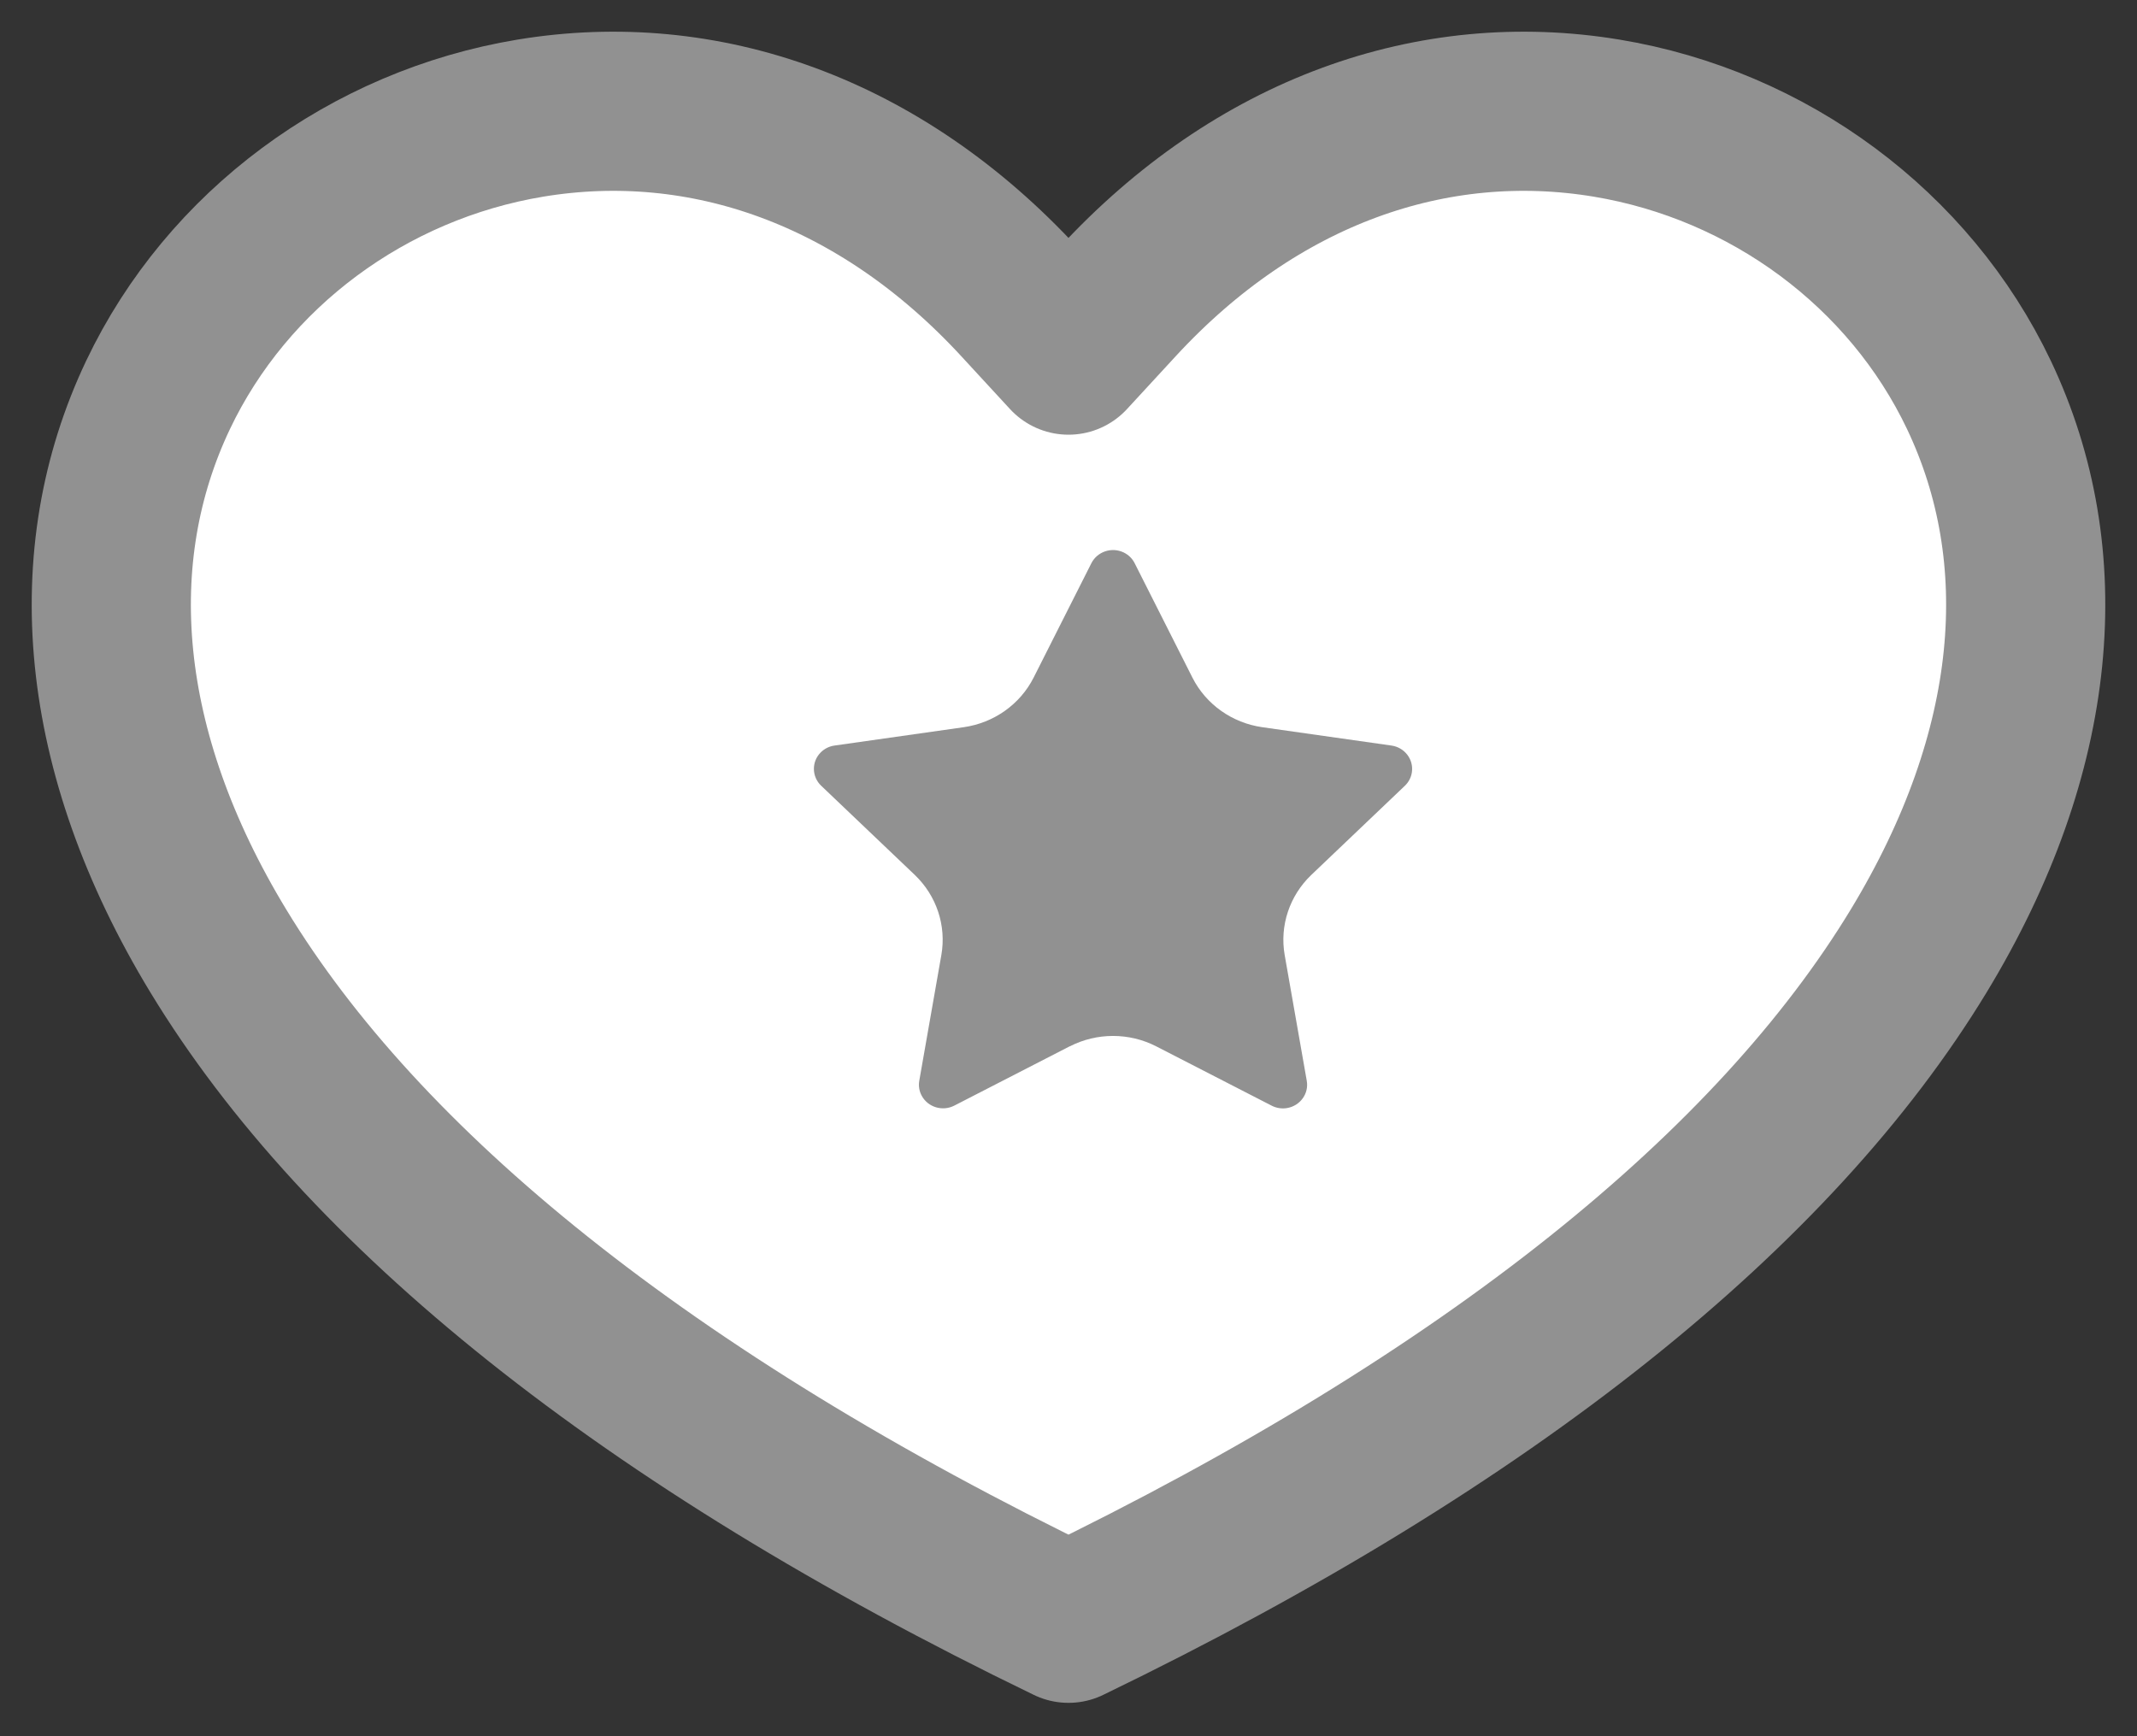 <svg fill="none" height="39" viewBox="0 0 48 39" width="48" xmlns="http://www.w3.org/2000/svg"><rect x="0" y="0" width="48" height="39" fill="#333333" stroke="none"/><path d="m24 36.463c9.534-4.612 15.867-9.784 19.093-15.097 2.732-4.499 3.072-8.885 1.357-12.494-1.558-3.277-4.722-5.616-8.367-6.219-3.89-.643-7.85.732-10.989 4.137l-1.094 1.187-1.094-1.187c-3.139-3.405-7.098-4.78-10.989-4.137-3.645.603-6.809 2.942-8.367 6.219-1.715 3.609-1.375 7.995 1.357 12.494 3.226 5.313 9.559 10.485 19.093 15.097z" fill="#fff" stroke="#919191" stroke-linecap="round" stroke-linejoin="round" stroke-width="3.575"/><path d="m24.029 23.502-2.594 1.333c-.265.136-.593.037-.732-.222-.056-.103-.075-.221-.055-.336l.496-2.824c.116-.661-.108-1.335-.6-1.803l-2.099-2c-.214-.204-.219-.54-.01-.749.083-.083.192-.138.31-.154l2.901-.412c.679-.097 1.267-.513 1.571-1.115l1.297-2.569c.133-.262.458-.37.726-.241.107.052.194.136.246.241l1.297 2.569c.304.602.891 1.018 1.57 1.115l2.901.412c.296.042.502.311.459.601-.017.115-.073.222-.158.303l-2.099 2c-.491.468-.716 1.142-.6 1.803l.496 2.824c.051.288-.148.562-.443.612-.117.02-.238.001-.344-.053l-2.594-1.333c-.608-.312-1.334-.312-1.942 0z" fill="#919191"/></svg>